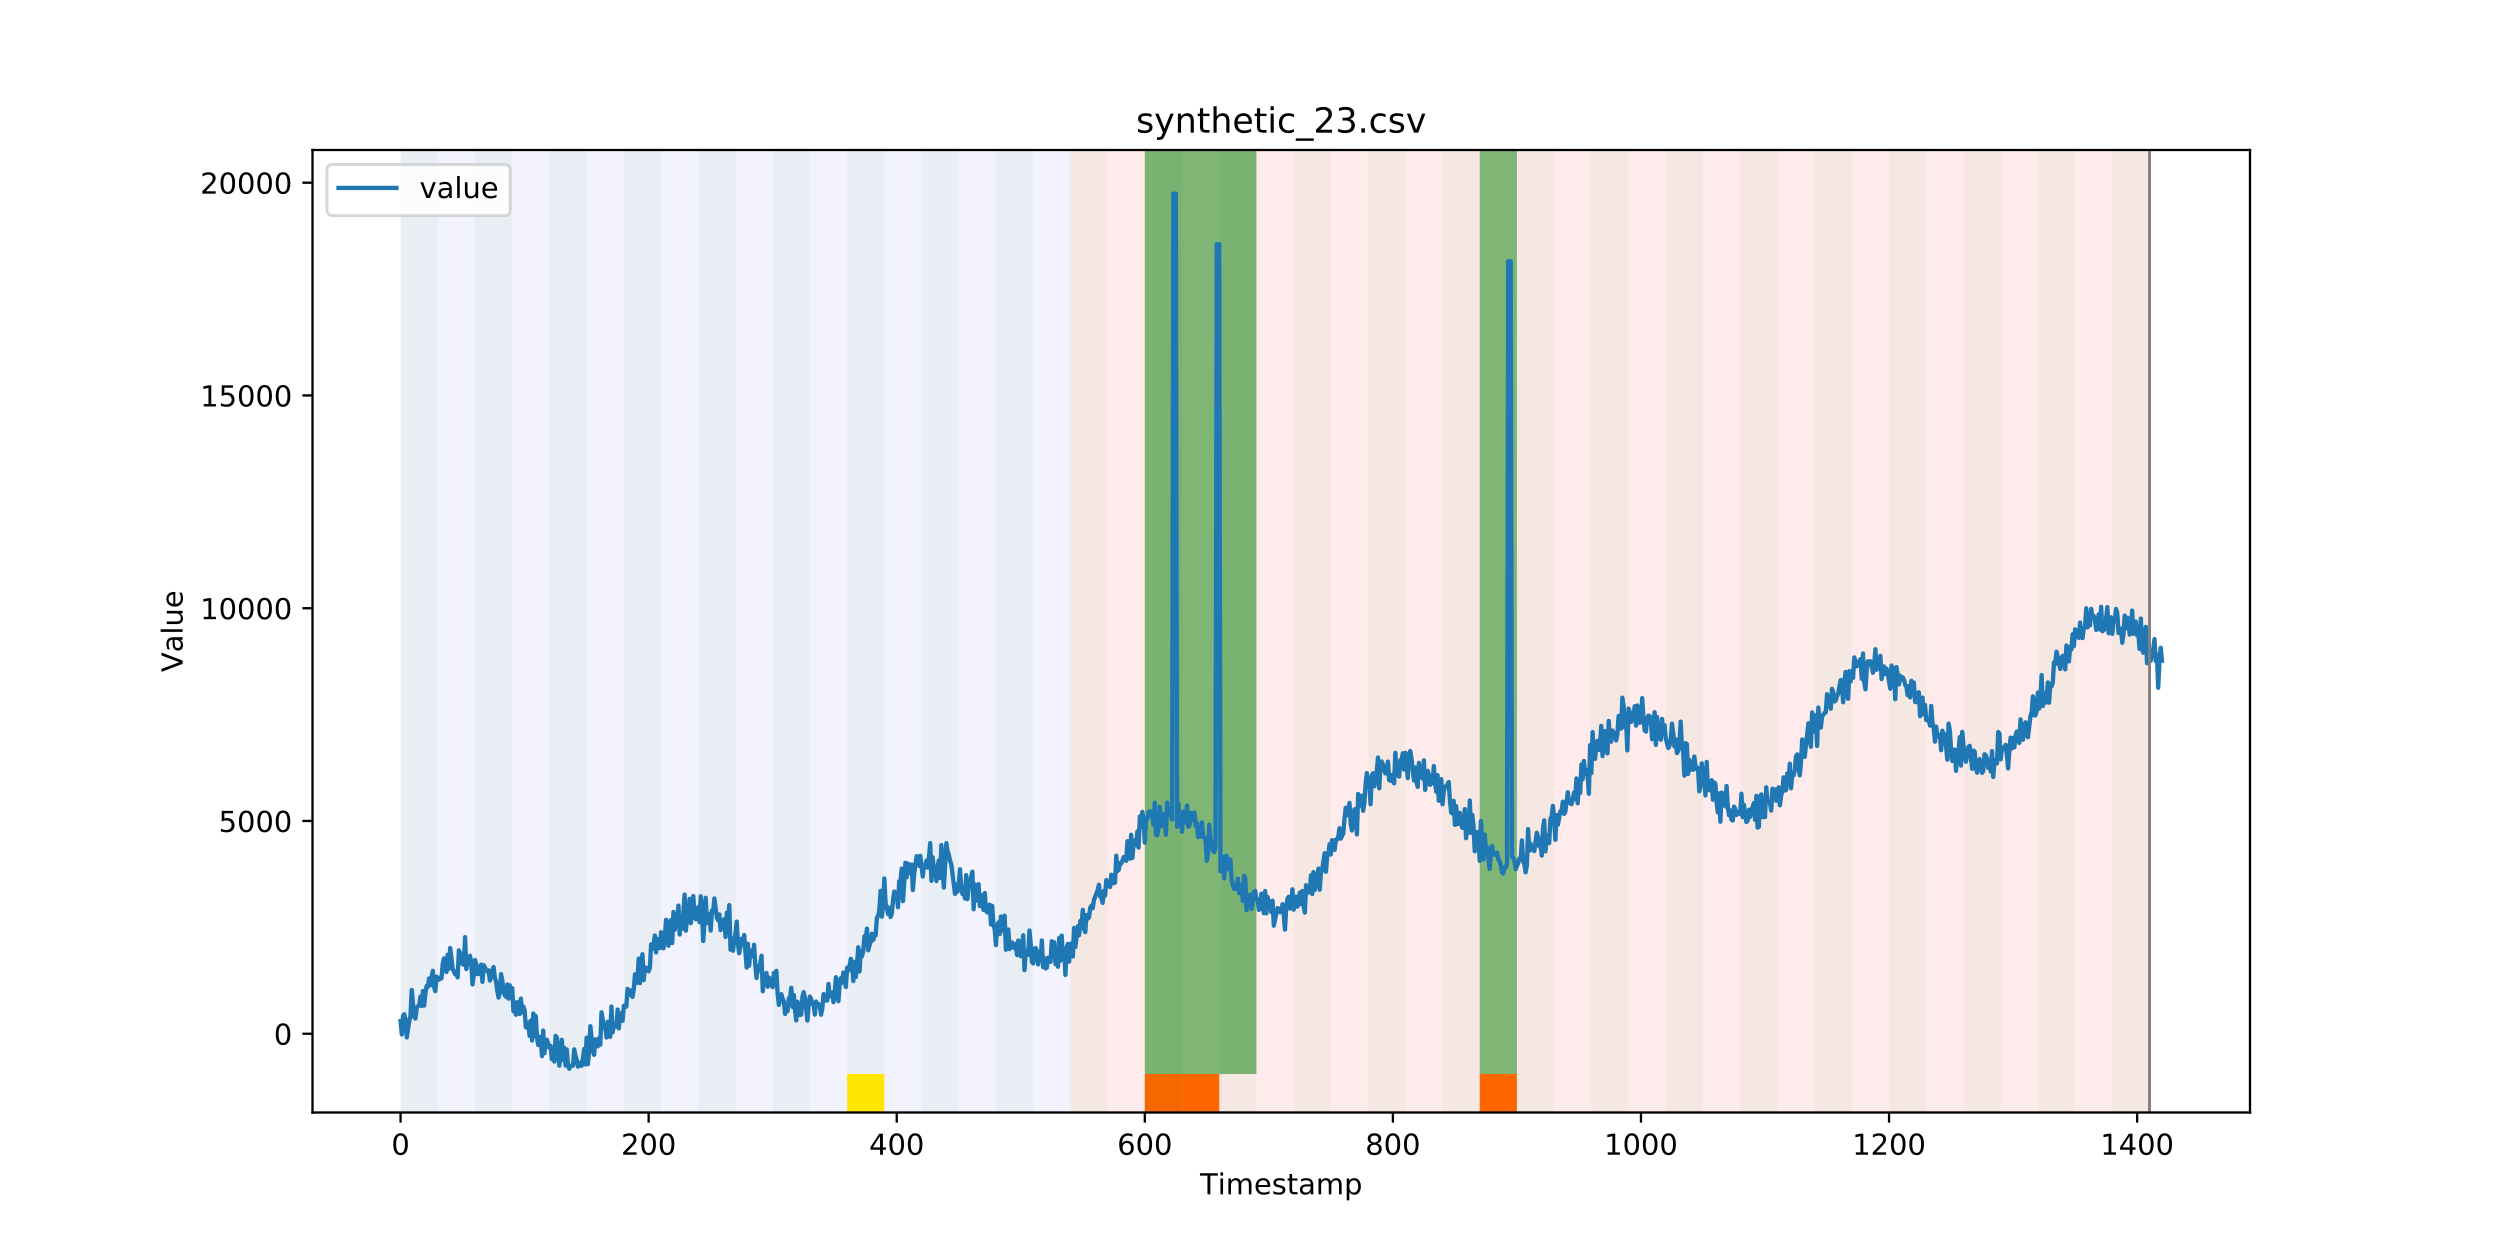 <?xml version="1.0" encoding="utf-8" standalone="no"?>
<!DOCTYPE svg PUBLIC "-//W3C//DTD SVG 1.1//EN"
  "http://www.w3.org/Graphics/SVG/1.1/DTD/svg11.dtd">
<!-- Created with matplotlib (https://matplotlib.org/) -->
<svg height="432pt" version="1.1" viewBox="0 0 864 432" width="864pt" xmlns="http://www.w3.org/2000/svg" xmlns:xlink="http://www.w3.org/1999/xlink">
 <defs>
  <style type="text/css">
*{stroke-linecap:butt;stroke-linejoin:round;}
  </style>
 </defs>
 <g id="figure_1">
  <g id="patch_1">
   <path d="M 0 432 
L 864 432 
L 864 0 
L 0 0 
z
" style="fill:#ffffff;"/>
  </g>
  <g id="axes_1">
   <g id="patch_2">
    <path d="M 108 384.48 
L 777.6 384.48 
L 777.6 51.84 
L 108 51.84 
z
" style="fill:#ffffff;"/>
   </g>
   <g id="patch_3">
    <path clip-path="url(#p9139ece219)" d="M 138.436 384.48 
L 138.436 51.84 
L 369.924 51.84 
L 369.924 384.48 
z
" style="fill:#0000ff;opacity:0.05;"/>
   </g>
   <g id="patch_4">
    <path clip-path="url(#p9139ece219)" d="M 369.924 384.48 
L 369.924 51.84 
L 742.877 51.84 
L 742.877 384.48 
z
" style="fill:#ff0000;opacity:0.08;"/>
   </g>
   <g id="patch_5">
    <path clip-path="url(#p9139ece219)" d="M 138.436 384.48 
L 138.436 51.84 
L 151.297 51.84 
L 151.297 384.48 
z
" style="fill:#008000;opacity:0.04;"/>
   </g>
   <g id="patch_6">
    <path clip-path="url(#p9139ece219)" d="M 164.157 384.48 
L 164.157 51.84 
L 177.018 51.84 
L 177.018 384.48 
z
" style="fill:#008000;opacity:0.04;"/>
   </g>
   <g id="patch_7">
    <path clip-path="url(#p9139ece219)" d="M 395.645 384.48 
L 395.645 371.174 
L 408.506 371.174 
L 408.506 384.48 
z
" style="fill:#ff6600;"/>
   </g>
   <g id="patch_8">
    <path clip-path="url(#p9139ece219)" d="M 408.506 384.48 
L 408.506 371.174 
L 421.366 371.174 
L 421.366 384.48 
z
" style="fill:#ff6600;"/>
   </g>
   <g id="patch_9">
    <path clip-path="url(#p9139ece219)" d="M 189.878 384.48 
L 189.878 51.84 
L 202.739 51.84 
L 202.739 384.48 
z
" style="fill:#008000;opacity:0.04;"/>
   </g>
   <g id="patch_10">
    <path clip-path="url(#p9139ece219)" d="M 215.599 384.48 
L 215.599 51.84 
L 228.459 51.84 
L 228.459 384.48 
z
" style="fill:#008000;opacity:0.04;"/>
   </g>
   <g id="patch_11">
    <path clip-path="url(#p9139ece219)" d="M 241.32 384.48 
L 241.32 51.84 
L 254.18 51.84 
L 254.18 384.48 
z
" style="fill:#008000;opacity:0.04;"/>
   </g>
   <g id="patch_12">
    <path clip-path="url(#p9139ece219)" d="M 267.041 384.48 
L 267.041 51.84 
L 279.901 51.84 
L 279.901 384.48 
z
" style="fill:#008000;opacity:0.04;"/>
   </g>
   <g id="patch_13">
    <path clip-path="url(#p9139ece219)" d="M 511.389 384.48 
L 511.389 371.174 
L 524.249 371.174 
L 524.249 384.48 
z
" style="fill:#ff6600;"/>
   </g>
   <g id="patch_14">
    <path clip-path="url(#p9139ece219)" d="M 292.762 384.48 
L 292.762 51.84 
L 305.622 51.84 
L 305.622 384.48 
z
" style="fill:#008000;opacity:0.04;"/>
   </g>
   <g id="patch_15">
    <path clip-path="url(#p9139ece219)" d="M 292.762 384.48 
L 292.762 371.174 
L 305.622 371.174 
L 305.622 384.48 
z
" style="fill:#ffe500;"/>
   </g>
   <g id="patch_16">
    <path clip-path="url(#p9139ece219)" d="M 318.482 384.48 
L 318.482 51.84 
L 331.343 51.84 
L 331.343 384.48 
z
" style="fill:#008000;opacity:0.04;"/>
   </g>
   <g id="patch_17">
    <path clip-path="url(#p9139ece219)" d="M 344.203 384.48 
L 344.203 51.84 
L 357.064 51.84 
L 357.064 384.48 
z
" style="fill:#008000;opacity:0.04;"/>
   </g>
   <g id="patch_18">
    <path clip-path="url(#p9139ece219)" d="M 369.924 384.48 
L 369.924 51.84 
L 382.785 51.84 
L 382.785 384.48 
z
" style="fill:#008000;opacity:0.04;"/>
   </g>
   <g id="patch_19">
    <path clip-path="url(#p9139ece219)" d="M 395.645 384.48 
L 395.645 51.84 
L 408.506 51.84 
L 408.506 384.48 
z
" style="fill:#008000;opacity:0.04;"/>
   </g>
   <g id="patch_20">
    <path clip-path="url(#p9139ece219)" d="M 395.645 371.174 
L 395.645 51.84 
L 408.506 51.84 
L 408.506 371.174 
z
" style="fill:#008000;opacity:0.5;"/>
   </g>
   <g id="patch_21">
    <path clip-path="url(#p9139ece219)" d="M 408.506 371.174 
L 408.506 51.84 
L 421.366 51.84 
L 421.366 371.174 
z
" style="fill:#008000;opacity:0.5;"/>
   </g>
   <g id="patch_22">
    <path clip-path="url(#p9139ece219)" d="M 421.366 384.48 
L 421.366 51.84 
L 434.226 51.84 
L 434.226 384.48 
z
" style="fill:#008000;opacity:0.04;"/>
   </g>
   <g id="patch_23">
    <path clip-path="url(#p9139ece219)" d="M 421.366 371.174 
L 421.366 51.84 
L 434.226 51.84 
L 434.226 371.174 
z
" style="fill:#008000;opacity:0.5;"/>
   </g>
   <g id="patch_24">
    <path clip-path="url(#p9139ece219)" d="M 447.087 384.48 
L 447.087 51.84 
L 459.947 51.84 
L 459.947 384.48 
z
" style="fill:#008000;opacity:0.04;"/>
   </g>
   <g id="patch_25">
    <path clip-path="url(#p9139ece219)" d="M 472.808 384.48 
L 472.808 51.84 
L 485.668 51.84 
L 485.668 384.48 
z
" style="fill:#008000;opacity:0.04;"/>
   </g>
   <g id="patch_26">
    <path clip-path="url(#p9139ece219)" d="M 498.529 384.48 
L 498.529 51.84 
L 511.389 51.84 
L 511.389 384.48 
z
" style="fill:#008000;opacity:0.04;"/>
   </g>
   <g id="patch_27">
    <path clip-path="url(#p9139ece219)" d="M 511.389 371.174 
L 511.389 51.84 
L 524.249 51.84 
L 524.249 371.174 
z
" style="fill:#008000;opacity:0.5;"/>
   </g>
   <g id="patch_28">
    <path clip-path="url(#p9139ece219)" d="M 524.249 384.48 
L 524.249 51.84 
L 537.11 51.84 
L 537.11 384.48 
z
" style="fill:#008000;opacity:0.04;"/>
   </g>
   <g id="patch_29">
    <path clip-path="url(#p9139ece219)" d="M 549.97 384.48 
L 549.97 51.84 
L 562.831 51.84 
L 562.831 384.48 
z
" style="fill:#008000;opacity:0.04;"/>
   </g>
   <g id="patch_30">
    <path clip-path="url(#p9139ece219)" d="M 575.691 384.48 
L 575.691 51.84 
L 588.552 51.84 
L 588.552 384.48 
z
" style="fill:#008000;opacity:0.04;"/>
   </g>
   <g id="patch_31">
    <path clip-path="url(#p9139ece219)" d="M 601.412 384.48 
L 601.412 51.84 
L 614.272 51.84 
L 614.272 384.48 
z
" style="fill:#008000;opacity:0.04;"/>
   </g>
   <g id="patch_32">
    <path clip-path="url(#p9139ece219)" d="M 627.133 384.48 
L 627.133 51.84 
L 639.993 51.84 
L 639.993 384.48 
z
" style="fill:#008000;opacity:0.04;"/>
   </g>
   <g id="patch_33">
    <path clip-path="url(#p9139ece219)" d="M 652.854 384.48 
L 652.854 51.84 
L 665.714 51.84 
L 665.714 384.48 
z
" style="fill:#008000;opacity:0.04;"/>
   </g>
   <g id="patch_34">
    <path clip-path="url(#p9139ece219)" d="M 678.575 384.48 
L 678.575 51.84 
L 691.435 51.84 
L 691.435 384.48 
z
" style="fill:#008000;opacity:0.04;"/>
   </g>
   <g id="patch_35">
    <path clip-path="url(#p9139ece219)" d="M 704.296 384.48 
L 704.296 51.84 
L 717.156 51.84 
L 717.156 384.48 
z
" style="fill:#008000;opacity:0.04;"/>
   </g>
   <g id="patch_36">
    <path clip-path="url(#p9139ece219)" d="M 730.016 384.48 
L 730.016 51.84 
L 742.877 51.84 
L 742.877 384.48 
z
" style="fill:#008000;opacity:0.04;"/>
   </g>
   <g id="matplotlib.axis_1">
    <g id="xtick_1">
     <g id="line2d_1">
      <defs>
       <path d="M 0 0 
L 0 3.5 
" id="mdf582026ad" style="stroke:#000000;stroke-width:0.8;"/>
      </defs>
      <g>
       <use style="stroke:#000000;stroke-width:0.8;" x="138.436" xlink:href="#mdf582026ad" y="384.48"/>
      </g>
     </g>
     <g id="text_1">
      <!-- 0 -->
      <defs>
       <path d="M 31.781 66.406 
Q 24.172 66.406 20.328 58.906 
Q 16.5 51.422 16.5 36.375 
Q 16.5 21.391 20.328 13.891 
Q 24.172 6.391 31.781 6.391 
Q 39.453 6.391 43.281 13.891 
Q 47.125 21.391 47.125 36.375 
Q 47.125 51.422 43.281 58.906 
Q 39.453 66.406 31.781 66.406 
z
M 31.781 74.219 
Q 44.047 74.219 50.516 64.516 
Q 56.984 54.828 56.984 36.375 
Q 56.984 17.969 50.516 8.266 
Q 44.047 -1.422 31.781 -1.422 
Q 19.531 -1.422 13.062 8.266 
Q 6.594 17.969 6.594 36.375 
Q 6.594 54.828 13.062 64.516 
Q 19.531 74.219 31.781 74.219 
z
" id="DejaVuSans-48"/>
      </defs>
      <g transform="translate(135.255 399.078)scale(0.1 -0.1)">
       <use xlink:href="#DejaVuSans-48"/>
      </g>
     </g>
    </g>
    <g id="xtick_2">
     <g id="line2d_2">
      <g>
       <use style="stroke:#000000;stroke-width:0.8;" x="224.173" xlink:href="#mdf582026ad" y="384.48"/>
      </g>
     </g>
     <g id="text_2">
      <!-- 200 -->
      <defs>
       <path d="M 19.188 8.297 
L 53.609 8.297 
L 53.609 0 
L 7.328 0 
L 7.328 8.297 
Q 12.938 14.109 22.625 23.891 
Q 32.328 33.688 34.812 36.531 
Q 39.547 41.844 41.422 45.531 
Q 43.312 49.219 43.312 52.781 
Q 43.312 58.594 39.234 62.25 
Q 35.156 65.922 28.609 65.922 
Q 23.969 65.922 18.812 64.312 
Q 13.672 62.703 7.812 59.422 
L 7.812 69.391 
Q 13.766 71.781 18.938 73 
Q 24.125 74.219 28.422 74.219 
Q 39.75 74.219 46.484 68.547 
Q 53.219 62.891 53.219 53.422 
Q 53.219 48.922 51.531 44.891 
Q 49.859 40.875 45.406 35.406 
Q 44.188 33.984 37.641 27.219 
Q 31.109 20.453 19.188 8.297 
z
" id="DejaVuSans-50"/>
      </defs>
      <g transform="translate(214.629 399.078)scale(0.1 -0.1)">
       <use xlink:href="#DejaVuSans-50"/>
       <use x="63.623" xlink:href="#DejaVuSans-48"/>
       <use x="127.246" xlink:href="#DejaVuSans-48"/>
      </g>
     </g>
    </g>
    <g id="xtick_3">
     <g id="line2d_3">
      <g>
       <use style="stroke:#000000;stroke-width:0.8;" x="309.909" xlink:href="#mdf582026ad" y="384.48"/>
      </g>
     </g>
     <g id="text_3">
      <!-- 400 -->
      <defs>
       <path d="M 37.797 64.312 
L 12.891 25.391 
L 37.797 25.391 
z
M 35.203 72.906 
L 47.609 72.906 
L 47.609 25.391 
L 58.016 25.391 
L 58.016 17.188 
L 47.609 17.188 
L 47.609 0 
L 37.797 0 
L 37.797 17.188 
L 4.891 17.188 
L 4.891 26.703 
z
" id="DejaVuSans-52"/>
      </defs>
      <g transform="translate(300.365 399.078)scale(0.1 -0.1)">
       <use xlink:href="#DejaVuSans-52"/>
       <use x="63.623" xlink:href="#DejaVuSans-48"/>
       <use x="127.246" xlink:href="#DejaVuSans-48"/>
      </g>
     </g>
    </g>
    <g id="xtick_4">
     <g id="line2d_4">
      <g>
       <use style="stroke:#000000;stroke-width:0.8;" x="395.645" xlink:href="#mdf582026ad" y="384.48"/>
      </g>
     </g>
     <g id="text_4">
      <!-- 600 -->
      <defs>
       <path d="M 33.016 40.375 
Q 26.375 40.375 22.484 35.828 
Q 18.609 31.297 18.609 23.391 
Q 18.609 15.531 22.484 10.953 
Q 26.375 6.391 33.016 6.391 
Q 39.656 6.391 43.531 10.953 
Q 47.406 15.531 47.406 23.391 
Q 47.406 31.297 43.531 35.828 
Q 39.656 40.375 33.016 40.375 
z
M 52.594 71.297 
L 52.594 62.312 
Q 48.875 64.062 45.094 64.984 
Q 41.312 65.922 37.594 65.922 
Q 27.828 65.922 22.672 59.328 
Q 17.531 52.734 16.797 39.406 
Q 19.672 43.656 24.016 45.922 
Q 28.375 48.188 33.594 48.188 
Q 44.578 48.188 50.953 41.516 
Q 57.328 34.859 57.328 23.391 
Q 57.328 12.156 50.688 5.359 
Q 44.047 -1.422 33.016 -1.422 
Q 20.359 -1.422 13.672 8.266 
Q 6.984 17.969 6.984 36.375 
Q 6.984 53.656 15.188 63.938 
Q 23.391 74.219 37.203 74.219 
Q 40.922 74.219 44.703 73.484 
Q 48.484 72.75 52.594 71.297 
z
" id="DejaVuSans-54"/>
      </defs>
      <g transform="translate(386.101 399.078)scale(0.1 -0.1)">
       <use xlink:href="#DejaVuSans-54"/>
       <use x="63.623" xlink:href="#DejaVuSans-48"/>
       <use x="127.246" xlink:href="#DejaVuSans-48"/>
      </g>
     </g>
    </g>
    <g id="xtick_5">
     <g id="line2d_5">
      <g>
       <use style="stroke:#000000;stroke-width:0.8;" x="481.381" xlink:href="#mdf582026ad" y="384.48"/>
      </g>
     </g>
     <g id="text_5">
      <!-- 800 -->
      <defs>
       <path d="M 31.781 34.625 
Q 24.75 34.625 20.719 30.859 
Q 16.703 27.094 16.703 20.516 
Q 16.703 13.922 20.719 10.156 
Q 24.75 6.391 31.781 6.391 
Q 38.812 6.391 42.859 10.172 
Q 46.922 13.969 46.922 20.516 
Q 46.922 27.094 42.891 30.859 
Q 38.875 34.625 31.781 34.625 
z
M 21.922 38.812 
Q 15.578 40.375 12.031 44.719 
Q 8.5 49.078 8.5 55.328 
Q 8.5 64.062 14.719 69.141 
Q 20.953 74.219 31.781 74.219 
Q 42.672 74.219 48.875 69.141 
Q 55.078 64.062 55.078 55.328 
Q 55.078 49.078 51.531 44.719 
Q 48 40.375 41.703 38.812 
Q 48.828 37.156 52.797 32.312 
Q 56.781 27.484 56.781 20.516 
Q 56.781 9.906 50.312 4.234 
Q 43.844 -1.422 31.781 -1.422 
Q 19.734 -1.422 13.25 4.234 
Q 6.781 9.906 6.781 20.516 
Q 6.781 27.484 10.781 32.312 
Q 14.797 37.156 21.922 38.812 
z
M 18.312 54.391 
Q 18.312 48.734 21.844 45.562 
Q 25.391 42.391 31.781 42.391 
Q 38.141 42.391 41.719 45.562 
Q 45.312 48.734 45.312 54.391 
Q 45.312 60.062 41.719 63.234 
Q 38.141 66.406 31.781 66.406 
Q 25.391 66.406 21.844 63.234 
Q 18.312 60.062 18.312 54.391 
z
" id="DejaVuSans-56"/>
      </defs>
      <g transform="translate(471.838 399.078)scale(0.1 -0.1)">
       <use xlink:href="#DejaVuSans-56"/>
       <use x="63.623" xlink:href="#DejaVuSans-48"/>
       <use x="127.246" xlink:href="#DejaVuSans-48"/>
      </g>
     </g>
    </g>
    <g id="xtick_6">
     <g id="line2d_6">
      <g>
       <use style="stroke:#000000;stroke-width:0.8;" x="567.118" xlink:href="#mdf582026ad" y="384.48"/>
      </g>
     </g>
     <g id="text_6">
      <!-- 1000 -->
      <defs>
       <path d="M 12.406 8.297 
L 28.516 8.297 
L 28.516 63.922 
L 10.984 60.406 
L 10.984 69.391 
L 28.422 72.906 
L 38.281 72.906 
L 38.281 8.297 
L 54.391 8.297 
L 54.391 0 
L 12.406 0 
z
" id="DejaVuSans-49"/>
      </defs>
      <g transform="translate(554.393 399.078)scale(0.1 -0.1)">
       <use xlink:href="#DejaVuSans-49"/>
       <use x="63.623" xlink:href="#DejaVuSans-48"/>
       <use x="127.246" xlink:href="#DejaVuSans-48"/>
       <use x="190.869" xlink:href="#DejaVuSans-48"/>
      </g>
     </g>
    </g>
    <g id="xtick_7">
     <g id="line2d_7">
      <g>
       <use style="stroke:#000000;stroke-width:0.8;" x="652.854" xlink:href="#mdf582026ad" y="384.48"/>
      </g>
     </g>
     <g id="text_7">
      <!-- 1200 -->
      <g transform="translate(640.129 399.078)scale(0.1 -0.1)">
       <use xlink:href="#DejaVuSans-49"/>
       <use x="63.623" xlink:href="#DejaVuSans-50"/>
       <use x="127.246" xlink:href="#DejaVuSans-48"/>
       <use x="190.869" xlink:href="#DejaVuSans-48"/>
      </g>
     </g>
    </g>
    <g id="xtick_8">
     <g id="line2d_8">
      <g>
       <use style="stroke:#000000;stroke-width:0.8;" x="738.59" xlink:href="#mdf582026ad" y="384.48"/>
      </g>
     </g>
     <g id="text_8">
      <!-- 1400 -->
      <g transform="translate(725.865 399.078)scale(0.1 -0.1)">
       <use xlink:href="#DejaVuSans-49"/>
       <use x="63.623" xlink:href="#DejaVuSans-52"/>
       <use x="127.246" xlink:href="#DejaVuSans-48"/>
       <use x="190.869" xlink:href="#DejaVuSans-48"/>
      </g>
     </g>
    </g>
    <g id="text_9">
     <!-- Timestamp -->
     <defs>
      <path d="M -0.297 72.906 
L 61.375 72.906 
L 61.375 64.594 
L 35.5 64.594 
L 35.5 0 
L 25.594 0 
L 25.594 64.594 
L -0.297 64.594 
z
" id="DejaVuSans-84"/>
      <path d="M 9.422 54.688 
L 18.406 54.688 
L 18.406 0 
L 9.422 0 
z
M 9.422 75.984 
L 18.406 75.984 
L 18.406 64.594 
L 9.422 64.594 
z
" id="DejaVuSans-105"/>
      <path d="M 52 44.188 
Q 55.375 50.25 60.062 53.125 
Q 64.75 56 71.094 56 
Q 79.641 56 84.281 50.016 
Q 88.922 44.047 88.922 33.016 
L 88.922 0 
L 79.891 0 
L 79.891 32.719 
Q 79.891 40.578 77.094 44.375 
Q 74.312 48.188 68.609 48.188 
Q 61.625 48.188 57.562 43.547 
Q 53.516 38.922 53.516 30.906 
L 53.516 0 
L 44.484 0 
L 44.484 32.719 
Q 44.484 40.625 41.703 44.406 
Q 38.922 48.188 33.109 48.188 
Q 26.219 48.188 22.156 43.531 
Q 18.109 38.875 18.109 30.906 
L 18.109 0 
L 9.078 0 
L 9.078 54.688 
L 18.109 54.688 
L 18.109 46.188 
Q 21.188 51.219 25.484 53.609 
Q 29.781 56 35.688 56 
Q 41.656 56 45.828 52.969 
Q 50 49.953 52 44.188 
z
" id="DejaVuSans-109"/>
      <path d="M 56.203 29.594 
L 56.203 25.203 
L 14.891 25.203 
Q 15.484 15.922 20.484 11.062 
Q 25.484 6.203 34.422 6.203 
Q 39.594 6.203 44.453 7.469 
Q 49.312 8.734 54.109 11.281 
L 54.109 2.781 
Q 49.266 0.734 44.188 -0.344 
Q 39.109 -1.422 33.891 -1.422 
Q 20.797 -1.422 13.156 6.188 
Q 5.516 13.812 5.516 26.812 
Q 5.516 40.234 12.766 48.109 
Q 20.016 56 32.328 56 
Q 43.359 56 49.781 48.891 
Q 56.203 41.797 56.203 29.594 
z
M 47.219 32.234 
Q 47.125 39.594 43.094 43.984 
Q 39.062 48.391 32.422 48.391 
Q 24.906 48.391 20.391 44.141 
Q 15.875 39.891 15.188 32.172 
z
" id="DejaVuSans-101"/>
      <path d="M 44.281 53.078 
L 44.281 44.578 
Q 40.484 46.531 36.375 47.5 
Q 32.281 48.484 27.875 48.484 
Q 21.188 48.484 17.844 46.438 
Q 14.5 44.391 14.5 40.281 
Q 14.5 37.156 16.891 35.375 
Q 19.281 33.594 26.516 31.984 
L 29.594 31.297 
Q 39.156 29.25 43.188 25.516 
Q 47.219 21.781 47.219 15.094 
Q 47.219 7.469 41.188 3.016 
Q 35.156 -1.422 24.609 -1.422 
Q 20.219 -1.422 15.453 -0.562 
Q 10.688 0.297 5.422 2 
L 5.422 11.281 
Q 10.406 8.688 15.234 7.391 
Q 20.062 6.109 24.812 6.109 
Q 31.156 6.109 34.562 8.281 
Q 37.984 10.453 37.984 14.406 
Q 37.984 18.062 35.516 20.016 
Q 33.062 21.969 24.703 23.781 
L 21.578 24.516 
Q 13.234 26.266 9.516 29.906 
Q 5.812 33.547 5.812 39.891 
Q 5.812 47.609 11.281 51.797 
Q 16.75 56 26.812 56 
Q 31.781 56 36.172 55.266 
Q 40.578 54.547 44.281 53.078 
z
" id="DejaVuSans-115"/>
      <path d="M 18.312 70.219 
L 18.312 54.688 
L 36.812 54.688 
L 36.812 47.703 
L 18.312 47.703 
L 18.312 18.016 
Q 18.312 11.328 20.141 9.422 
Q 21.969 7.516 27.594 7.516 
L 36.812 7.516 
L 36.812 0 
L 27.594 0 
Q 17.188 0 13.234 3.875 
Q 9.281 7.766 9.281 18.016 
L 9.281 47.703 
L 2.688 47.703 
L 2.688 54.688 
L 9.281 54.688 
L 9.281 70.219 
z
" id="DejaVuSans-116"/>
      <path d="M 34.281 27.484 
Q 23.391 27.484 19.188 25 
Q 14.984 22.516 14.984 16.5 
Q 14.984 11.719 18.141 8.906 
Q 21.297 6.109 26.703 6.109 
Q 34.188 6.109 38.703 11.406 
Q 43.219 16.703 43.219 25.484 
L 43.219 27.484 
z
M 52.203 31.203 
L 52.203 0 
L 43.219 0 
L 43.219 8.297 
Q 40.141 3.328 35.547 0.953 
Q 30.953 -1.422 24.312 -1.422 
Q 15.922 -1.422 10.953 3.297 
Q 6 8.016 6 15.922 
Q 6 25.141 12.172 29.828 
Q 18.359 34.516 30.609 34.516 
L 43.219 34.516 
L 43.219 35.406 
Q 43.219 41.609 39.141 45 
Q 35.062 48.391 27.688 48.391 
Q 23 48.391 18.547 47.266 
Q 14.109 46.141 10.016 43.891 
L 10.016 52.203 
Q 14.938 54.109 19.578 55.047 
Q 24.219 56 28.609 56 
Q 40.484 56 46.344 49.844 
Q 52.203 43.703 52.203 31.203 
z
" id="DejaVuSans-97"/>
      <path d="M 18.109 8.203 
L 18.109 -20.797 
L 9.078 -20.797 
L 9.078 54.688 
L 18.109 54.688 
L 18.109 46.391 
Q 20.953 51.266 25.266 53.625 
Q 29.594 56 35.594 56 
Q 45.562 56 51.781 48.094 
Q 58.016 40.188 58.016 27.297 
Q 58.016 14.406 51.781 6.484 
Q 45.562 -1.422 35.594 -1.422 
Q 29.594 -1.422 25.266 0.953 
Q 20.953 3.328 18.109 8.203 
z
M 48.688 27.297 
Q 48.688 37.203 44.609 42.844 
Q 40.531 48.484 33.406 48.484 
Q 26.266 48.484 22.188 42.844 
Q 18.109 37.203 18.109 27.297 
Q 18.109 17.391 22.188 11.75 
Q 26.266 6.109 33.406 6.109 
Q 40.531 6.109 44.609 11.75 
Q 48.688 17.391 48.688 27.297 
z
" id="DejaVuSans-112"/>
     </defs>
     <g transform="translate(414.739 412.757)scale(0.1 -0.1)">
      <use xlink:href="#DejaVuSans-84"/>
      <use x="61.037" xlink:href="#DejaVuSans-105"/>
      <use x="88.82" xlink:href="#DejaVuSans-109"/>
      <use x="186.232" xlink:href="#DejaVuSans-101"/>
      <use x="247.756" xlink:href="#DejaVuSans-115"/>
      <use x="299.855" xlink:href="#DejaVuSans-116"/>
      <use x="339.064" xlink:href="#DejaVuSans-97"/>
      <use x="400.344" xlink:href="#DejaVuSans-109"/>
      <use x="497.756" xlink:href="#DejaVuSans-112"/>
     </g>
    </g>
   </g>
   <g id="matplotlib.axis_2">
    <g id="ytick_1">
     <g id="line2d_9">
      <defs>
       <path d="M 0 0 
L -3.5 0 
" id="maa9426e36a" style="stroke:#000000;stroke-width:0.8;"/>
      </defs>
      <g>
       <use style="stroke:#000000;stroke-width:0.8;" x="108" xlink:href="#maa9426e36a" y="357.257"/>
      </g>
     </g>
     <g id="text_10">
      <!-- 0 -->
      <g transform="translate(94.638 361.056)scale(0.1 -0.1)">
       <use xlink:href="#DejaVuSans-48"/>
      </g>
     </g>
    </g>
    <g id="ytick_2">
     <g id="line2d_10">
      <g>
       <use style="stroke:#000000;stroke-width:0.8;" x="108" xlink:href="#maa9426e36a" y="283.728"/>
      </g>
     </g>
     <g id="text_11">
      <!-- 5000 -->
      <defs>
       <path d="M 10.797 72.906 
L 49.516 72.906 
L 49.516 64.594 
L 19.828 64.594 
L 19.828 46.734 
Q 21.969 47.469 24.109 47.828 
Q 26.266 48.188 28.422 48.188 
Q 40.625 48.188 47.75 41.5 
Q 54.891 34.812 54.891 23.391 
Q 54.891 11.625 47.562 5.094 
Q 40.234 -1.422 26.906 -1.422 
Q 22.312 -1.422 17.547 -0.641 
Q 12.797 0.141 7.719 1.703 
L 7.719 11.625 
Q 12.109 9.234 16.797 8.062 
Q 21.484 6.891 26.703 6.891 
Q 35.156 6.891 40.078 11.328 
Q 45.016 15.766 45.016 23.391 
Q 45.016 31 40.078 35.438 
Q 35.156 39.891 26.703 39.891 
Q 22.75 39.891 18.812 39.016 
Q 14.891 38.141 10.797 36.281 
z
" id="DejaVuSans-53"/>
      </defs>
      <g transform="translate(75.55 287.527)scale(0.1 -0.1)">
       <use xlink:href="#DejaVuSans-53"/>
       <use x="63.623" xlink:href="#DejaVuSans-48"/>
       <use x="127.246" xlink:href="#DejaVuSans-48"/>
       <use x="190.869" xlink:href="#DejaVuSans-48"/>
      </g>
     </g>
    </g>
    <g id="ytick_3">
     <g id="line2d_11">
      <g>
       <use style="stroke:#000000;stroke-width:0.8;" x="108" xlink:href="#maa9426e36a" y="210.198"/>
      </g>
     </g>
     <g id="text_12">
      <!-- 10000 -->
      <g transform="translate(69.188 213.997)scale(0.1 -0.1)">
       <use xlink:href="#DejaVuSans-49"/>
       <use x="63.623" xlink:href="#DejaVuSans-48"/>
       <use x="127.246" xlink:href="#DejaVuSans-48"/>
       <use x="190.869" xlink:href="#DejaVuSans-48"/>
       <use x="254.492" xlink:href="#DejaVuSans-48"/>
      </g>
     </g>
    </g>
    <g id="ytick_4">
     <g id="line2d_12">
      <g>
       <use style="stroke:#000000;stroke-width:0.8;" x="108" xlink:href="#maa9426e36a" y="136.669"/>
      </g>
     </g>
     <g id="text_13">
      <!-- 15000 -->
      <g transform="translate(69.188 140.468)scale(0.1 -0.1)">
       <use xlink:href="#DejaVuSans-49"/>
       <use x="63.623" xlink:href="#DejaVuSans-53"/>
       <use x="127.246" xlink:href="#DejaVuSans-48"/>
       <use x="190.869" xlink:href="#DejaVuSans-48"/>
       <use x="254.492" xlink:href="#DejaVuSans-48"/>
      </g>
     </g>
    </g>
    <g id="ytick_5">
     <g id="line2d_13">
      <g>
       <use style="stroke:#000000;stroke-width:0.8;" x="108" xlink:href="#maa9426e36a" y="63.139"/>
      </g>
     </g>
     <g id="text_14">
      <!-- 20000 -->
      <g transform="translate(69.188 66.938)scale(0.1 -0.1)">
       <use xlink:href="#DejaVuSans-50"/>
       <use x="63.623" xlink:href="#DejaVuSans-48"/>
       <use x="127.246" xlink:href="#DejaVuSans-48"/>
       <use x="190.869" xlink:href="#DejaVuSans-48"/>
       <use x="254.492" xlink:href="#DejaVuSans-48"/>
      </g>
     </g>
    </g>
    <g id="text_15">
     <!-- Value -->
     <defs>
      <path d="M 28.609 0 
L 0.781 72.906 
L 11.078 72.906 
L 34.188 11.531 
L 57.328 72.906 
L 67.578 72.906 
L 39.797 0 
z
" id="DejaVuSans-86"/>
      <path d="M 9.422 75.984 
L 18.406 75.984 
L 18.406 0 
L 9.422 0 
z
" id="DejaVuSans-108"/>
      <path d="M 8.5 21.578 
L 8.5 54.688 
L 17.484 54.688 
L 17.484 21.922 
Q 17.484 14.156 20.5 10.266 
Q 23.531 6.391 29.594 6.391 
Q 36.859 6.391 41.078 11.031 
Q 45.312 15.672 45.312 23.688 
L 45.312 54.688 
L 54.297 54.688 
L 54.297 0 
L 45.312 0 
L 45.312 8.406 
Q 42.047 3.422 37.719 1 
Q 33.406 -1.422 27.688 -1.422 
Q 18.266 -1.422 13.375 4.438 
Q 8.5 10.297 8.5 21.578 
z
M 31.109 56 
z
" id="DejaVuSans-117"/>
     </defs>
     <g transform="translate(63.108 232.273)rotate(-90)scale(0.1 -0.1)">
      <use xlink:href="#DejaVuSans-86"/>
      <use x="68.299" xlink:href="#DejaVuSans-97"/>
      <use x="129.578" xlink:href="#DejaVuSans-108"/>
      <use x="157.361" xlink:href="#DejaVuSans-117"/>
      <use x="220.74" xlink:href="#DejaVuSans-101"/>
     </g>
    </g>
   </g>
   <g id="line2d_14">
    <path clip-path="url(#p9139ece219)" d="M 138.436 352.877 
L 138.865 357.503 
L 139.294 351.106 
L 139.722 350.53 
L 140.151 352.676 
L 140.58 358.551 
L 141.437 352.803 
L 141.866 351.069 
L 142.294 342.135 
L 143.152 351.548 
L 143.581 352.008 
L 144.009 348.378 
L 144.438 347.706 
L 144.867 347.392 
L 145.295 344.453 
L 145.724 347.667 
L 146.153 342.497 
L 146.581 347.533 
L 147.01 343.456 
L 147.439 340.791 
L 147.867 341.014 
L 148.296 338.145 
L 148.725 340.495 
L 149.582 335.511 
L 150.011 341.022 
L 150.439 342.531 
L 150.868 337.519 
L 151.725 338.6 
L 152.154 337.796 
L 152.583 338.117 
L 153.012 333.05 
L 153.44 331.234 
L 153.869 331.426 
L 154.298 335.925 
L 154.726 329.951 
L 155.155 334.82 
L 155.584 327.634 
L 156.441 334.68 
L 157.298 336.73 
L 157.727 336.233 
L 158.156 337.794 
L 158.584 328.445 
L 159.013 329.461 
L 159.442 332.997 
L 159.87 331.28 
L 160.299 333.446 
L 160.728 323.878 
L 161.156 334.9 
L 161.585 332.434 
L 162.443 330.312 
L 162.871 333.114 
L 163.3 340.219 
L 163.729 337.115 
L 164.157 331.783 
L 164.586 333.238 
L 165.015 336.616 
L 165.443 334.054 
L 165.872 336.689 
L 166.301 333.376 
L 166.729 339.338 
L 167.158 333.571 
L 167.587 334.304 
L 168.015 335.278 
L 168.444 335.804 
L 168.873 335.38 
L 169.301 338.861 
L 169.73 337.478 
L 170.159 335.249 
L 170.587 334.211 
L 171.016 337.923 
L 171.445 339.285 
L 171.873 342.469 
L 172.302 344.752 
L 172.731 343.085 
L 173.16 336.636 
L 173.588 338.803 
L 174.017 342.711 
L 174.446 343.955 
L 174.874 344.491 
L 175.303 340.243 
L 175.732 345.135 
L 176.16 340.506 
L 176.589 343.156 
L 177.018 341.522 
L 177.446 349.49 
L 177.875 347.085 
L 178.304 350.697 
L 178.732 346.273 
L 179.59 350.444 
L 180.018 345.132 
L 180.447 349.891 
L 180.876 347.871 
L 181.304 349.186 
L 181.733 355.061 
L 182.162 355.091 
L 182.591 353.411 
L 183.019 357.974 
L 183.448 352.733 
L 183.877 359.593 
L 184.305 350.262 
L 184.734 358.017 
L 185.163 351.138 
L 185.591 358.753 
L 186.02 361.156 
L 186.449 358.257 
L 186.877 358.727 
L 187.306 364.993 
L 187.735 356.156 
L 188.163 363.976 
L 188.592 359.455 
L 189.021 359.321 
L 189.878 362.171 
L 190.307 361.453 
L 190.735 366.095 
L 191.164 365.516 
L 191.593 366.875 
L 192.022 358.009 
L 192.45 358.555 
L 193.308 368.305 
L 194.165 359.373 
L 194.594 366.29 
L 195.022 362.107 
L 195.451 368.248 
L 195.88 362.698 
L 196.308 368.366 
L 196.737 369.36 
L 197.166 368.461 
L 197.594 368.177 
L 198.023 368.306 
L 198.452 362.661 
L 198.88 364.891 
L 199.309 366.145 
L 199.738 368.636 
L 200.166 368.272 
L 200.595 367.283 
L 201.024 368.31 
L 201.452 365.838 
L 201.881 362.499 
L 202.31 367.876 
L 202.739 358.614 
L 203.167 367.783 
L 203.596 363.355 
L 204.025 354.654 
L 204.882 362.852 
L 205.311 364.551 
L 205.739 359.225 
L 206.168 360.821 
L 206.597 361.607 
L 207.025 358.789 
L 207.454 361.047 
L 207.883 349.853 
L 208.74 355.18 
L 209.169 354.852 
L 209.597 358.549 
L 210.026 353.11 
L 210.455 356.703 
L 210.883 358.327 
L 211.312 347.875 
L 211.741 356.785 
L 212.17 353.972 
L 213.027 354.84 
L 213.456 348.897 
L 213.884 355.405 
L 214.313 350.218 
L 214.742 350.748 
L 215.17 352.79 
L 215.599 347.571 
L 216.028 348.051 
L 216.456 347.85 
L 216.885 341.75 
L 217.314 342.514 
L 217.742 343.866 
L 218.171 342.26 
L 218.6 344.527 
L 219.028 341.934 
L 219.457 336.734 
L 219.886 339.762 
L 220.314 338.384 
L 220.743 331.284 
L 221.172 339.784 
L 221.601 333.363 
L 222.029 329.782 
L 222.458 338.721 
L 222.887 334.292 
L 223.315 334.929 
L 223.744 334.531 
L 224.173 335.681 
L 224.601 334.447 
L 225.03 326.373 
L 225.459 327.959 
L 225.887 326.643 
L 226.316 323.299 
L 226.745 329.154 
L 227.173 324.474 
L 227.602 326.802 
L 228.031 327.66 
L 228.459 322.186 
L 228.888 324.595 
L 229.317 327.746 
L 229.745 324.354 
L 230.174 317.9 
L 230.603 318.45 
L 231.031 326.852 
L 231.46 321.064 
L 231.889 318.012 
L 232.318 325.933 
L 232.746 315.172 
L 233.175 321.359 
L 233.604 318.153 
L 234.032 319.359 
L 234.461 312.967 
L 234.89 322.976 
L 235.318 318.118 
L 235.747 320.963 
L 236.604 309.171 
L 237.033 321.639 
L 237.462 316.475 
L 237.89 316.56 
L 238.319 310.639 
L 238.748 319.05 
L 239.605 309.696 
L 240.034 316.253 
L 240.462 317.694 
L 241.32 313.52 
L 241.749 318.663 
L 242.177 309.754 
L 242.606 315.262 
L 243.035 325.214 
L 243.463 319.193 
L 243.892 310.283 
L 244.321 318.988 
L 244.749 316.165 
L 245.178 315.847 
L 245.607 321.609 
L 246.035 314.73 
L 246.464 315.199 
L 246.893 310.519 
L 247.75 317.171 
L 248.179 318.039 
L 248.607 316.029 
L 249.036 321.448 
L 249.465 318.439 
L 249.893 317.978 
L 250.322 317.703 
L 250.751 323.838 
L 251.18 315.444 
L 251.608 318.469 
L 252.037 312.792 
L 252.466 328.199 
L 252.894 324.264 
L 253.323 328.578 
L 253.752 324.689 
L 254.18 322.722 
L 254.609 318.518 
L 255.038 326.343 
L 255.466 329.453 
L 256.324 324.385 
L 256.752 326.443 
L 257.181 323.155 
L 258.038 334.393 
L 258.467 326.148 
L 258.896 333.75 
L 259.324 328.465 
L 260.182 330.492 
L 260.61 326.484 
L 261.039 333.634 
L 261.468 337.989 
L 261.897 333.898 
L 262.325 335.488 
L 263.183 330.307 
L 263.611 342.576 
L 264.04 337.726 
L 264.469 337.32 
L 264.897 336.245 
L 265.326 341.024 
L 265.755 337.866 
L 266.183 338.423 
L 266.612 340.277 
L 267.041 341.163 
L 267.469 336.251 
L 267.898 339.426 
L 268.327 335.538 
L 268.755 343.554 
L 269.184 347.309 
L 269.613 344.853 
L 270.041 343.59 
L 270.47 345.127 
L 270.899 346.096 
L 271.328 350.418 
L 271.756 348.115 
L 272.185 349.459 
L 272.614 344.998 
L 273.042 345.165 
L 273.471 341.379 
L 273.9 347.982 
L 274.328 343.874 
L 274.757 348.937 
L 275.186 352.648 
L 275.614 346.198 
L 276.043 349.589 
L 276.472 350.789 
L 276.9 350.632 
L 277.329 344.447 
L 277.758 342.871 
L 278.186 344.832 
L 279.044 352.72 
L 279.472 347.489 
L 279.901 344.415 
L 280.33 345.282 
L 280.759 346.965 
L 281.187 347.163 
L 281.616 350.645 
L 282.045 346.11 
L 282.473 347.245 
L 282.902 346.997 
L 283.331 347.686 
L 283.759 350.683 
L 284.188 348.491 
L 284.617 343.58 
L 285.045 345.735 
L 285.474 345.48 
L 285.903 345.805 
L 286.331 340.036 
L 286.76 344.332 
L 287.189 343.129 
L 287.617 343.03 
L 288.046 346.351 
L 288.475 342.828 
L 288.903 337.735 
L 289.332 340.037 
L 289.761 345.995 
L 290.19 340.252 
L 290.618 338.048 
L 291.047 339.624 
L 291.476 336.114 
L 292.333 341.108 
L 292.762 334.42 
L 293.19 335.353 
L 293.619 333.734 
L 294.048 331.367 
L 294.476 333.545 
L 294.905 339.053 
L 295.334 332.398 
L 295.762 337.653 
L 296.191 333.169 
L 296.62 327.391 
L 297.048 335.734 
L 297.477 328.78 
L 297.906 330.456 
L 298.334 328.653 
L 298.763 323.55 
L 299.192 324.551 
L 299.62 320.934 
L 300.049 328.41 
L 300.478 326.742 
L 300.907 325.58 
L 301.335 322.684 
L 301.764 324.875 
L 302.193 323.487 
L 302.621 323.246 
L 303.05 317.118 
L 303.479 316.547 
L 303.907 314.543 
L 304.336 307.865 
L 304.765 316.775 
L 305.193 313.099 
L 305.622 303.601 
L 306.051 312.072 
L 306.479 313.499 
L 306.908 315.866 
L 307.337 313.728 
L 307.765 316.927 
L 308.194 315.863 
L 308.623 311.241 
L 309.051 308.137 
L 309.48 308.454 
L 309.909 309.3 
L 310.338 313.554 
L 310.766 304.549 
L 311.195 304.657 
L 311.624 300.173 
L 312.052 311.434 
L 312.481 305.584 
L 312.91 298.162 
L 313.338 303.229 
L 313.767 298.458 
L 314.196 300.764 
L 314.624 301.826 
L 315.053 298.778 
L 315.482 307.616 
L 315.91 302.288 
L 316.768 295.911 
L 317.625 299.228 
L 318.054 295.753 
L 318.911 302.933 
L 319.34 299.073 
L 319.769 299.375 
L 320.197 297.415 
L 320.626 299.843 
L 321.055 296.23 
L 321.483 291.368 
L 321.912 304.418 
L 322.341 296.298 
L 322.769 300.727 
L 323.198 300.421 
L 323.627 304.488 
L 324.055 299.256 
L 324.484 297.317 
L 324.913 303.402 
L 325.341 292.091 
L 325.77 301.4 
L 326.199 306.726 
L 327.056 291.388 
L 327.485 294.181 
L 327.913 295.511 
L 328.342 297.437 
L 328.771 298.835 
L 330.057 308.92 
L 330.486 305.731 
L 330.914 308.157 
L 331.343 305.848 
L 331.772 300.424 
L 332.2 306.326 
L 332.629 308.984 
L 333.058 307.511 
L 333.486 310.51 
L 333.915 302.42 
L 334.344 310.742 
L 334.772 306.636 
L 336.058 301.277 
L 336.487 314.232 
L 336.916 305.661 
L 337.344 311.25 
L 337.773 310.538 
L 338.202 305.578 
L 338.63 313.134 
L 339.059 309.344 
L 339.488 312.555 
L 339.917 314.49 
L 340.345 308.624 
L 340.774 314.771 
L 341.203 315.324 
L 341.631 312.83 
L 342.06 312.68 
L 342.489 319.517 
L 342.917 313.075 
L 343.346 319.718 
L 343.775 321.153 
L 344.203 326.647 
L 344.632 319.79 
L 345.061 318.787 
L 345.489 322.83 
L 345.918 316.762 
L 346.775 321.728 
L 347.204 316.456 
L 347.633 328.221 
L 348.061 322.655 
L 348.49 321.25 
L 348.919 327.99 
L 349.348 325.955 
L 349.776 325.732 
L 350.205 327.501 
L 350.634 326.184 
L 351.062 327.363 
L 351.491 330.063 
L 351.92 325.038 
L 352.348 329.952 
L 352.777 330.474 
L 353.634 323.237 
L 354.063 335.277 
L 354.492 328.901 
L 354.92 328.483 
L 355.349 329.974 
L 355.778 321.596 
L 356.206 326.222 
L 356.635 332.487 
L 357.064 332.953 
L 357.492 327.862 
L 357.921 327.66 
L 358.35 328.731 
L 358.778 333.3 
L 359.207 329.464 
L 359.636 331.583 
L 360.065 325.043 
L 360.493 334.213 
L 360.922 331.158 
L 361.351 334.688 
L 361.779 334.457 
L 362.208 330.998 
L 363.065 332.422 
L 363.494 325.286 
L 363.923 330.055 
L 364.351 325.651 
L 364.78 333.221 
L 365.209 330.457 
L 365.637 334.105 
L 366.066 324.133 
L 366.495 332.031 
L 366.923 323.339 
L 367.352 331.342 
L 367.781 327.904 
L 368.209 336.937 
L 368.638 327.577 
L 369.067 326.236 
L 369.496 332.335 
L 369.924 326.304 
L 370.353 325.997 
L 370.782 330.543 
L 371.21 320.699 
L 371.639 327.313 
L 372.496 320.109 
L 372.925 323.205 
L 373.354 318.271 
L 373.782 319.727 
L 374.211 314.461 
L 374.64 321.108 
L 375.068 322.126 
L 375.497 316.281 
L 375.926 317.466 
L 376.354 317.102 
L 376.783 313.697 
L 377.212 313.013 
L 377.64 313.865 
L 378.069 311.033 
L 379.355 307.655 
L 379.784 305.779 
L 380.213 309.873 
L 380.641 310.136 
L 381.07 312.04 
L 381.499 307.906 
L 381.927 309.475 
L 382.356 304.156 
L 382.785 305.457 
L 383.213 305.905 
L 383.642 306.563 
L 384.071 302.272 
L 384.928 305.236 
L 385.357 304.998 
L 385.785 295.721 
L 386.214 301.024 
L 386.643 300.581 
L 387.071 298.259 
L 387.5 298.507 
L 388.357 296.215 
L 388.786 296.517 
L 389.215 297.512 
L 389.644 290.707 
L 390.072 292.857 
L 390.501 296.757 
L 390.93 288.493 
L 391.358 296.536 
L 391.787 291.398 
L 392.216 290.437 
L 392.644 292.088 
L 393.073 287.381 
L 393.502 292.947 
L 393.93 282.165 
L 394.359 285.588 
L 394.788 280.591 
L 395.216 283.726 
L 395.645 291.216 
L 396.074 282.869 
L 396.502 283.153 
L 396.931 280.819 
L 397.36 280.303 
L 397.788 282.068 
L 398.217 281.171 
L 398.646 285.001 
L 399.075 277.383 
L 399.503 288.513 
L 399.932 288.689 
L 400.361 286.489 
L 400.789 278.835 
L 401.218 285.535 
L 401.647 282.945 
L 402.075 281.251 
L 402.504 283.09 
L 402.933 288.465 
L 403.361 277.377 
L 403.79 281.586 
L 404.219 279.528 
L 405.076 283.207 
L 405.505 66.96 
L 406.362 66.96 
L 406.791 285.754 
L 407.219 277.559 
L 407.648 285.236 
L 408.077 282.306 
L 408.506 287.43 
L 408.934 280.482 
L 409.363 281.06 
L 409.792 284.276 
L 410.22 278.376 
L 410.649 285.707 
L 411.078 285.298 
L 411.506 280.917 
L 411.935 283.469 
L 412.364 282.519 
L 412.792 280.834 
L 413.221 285.403 
L 413.65 284.457 
L 414.078 289.288 
L 414.507 285.992 
L 414.936 289.093 
L 415.364 284.194 
L 415.793 289.188 
L 416.222 289.433 
L 416.65 290.067 
L 417.079 297.496 
L 417.508 294.496 
L 417.936 284.999 
L 418.365 289.826 
L 418.794 292.653 
L 419.223 293.895 
L 419.651 294.483 
L 420.08 293.02 
L 420.509 84.406 
L 421.366 84.406 
L 421.795 301.131 
L 422.652 296.322 
L 423.081 303.559 
L 423.509 295.773 
L 423.938 295.823 
L 424.367 300.45 
L 424.795 300.088 
L 425.224 297.022 
L 425.653 304.14 
L 426.081 305.911 
L 426.51 307.206 
L 426.939 307.163 
L 427.367 306.817 
L 427.796 303.678 
L 428.225 308.68 
L 428.654 306.93 
L 429.082 305.985 
L 429.511 311.389 
L 429.94 302.681 
L 430.368 303.536 
L 430.797 314.575 
L 431.226 310.539 
L 431.654 310.599 
L 432.083 309.179 
L 432.512 314.145 
L 432.94 311.829 
L 433.369 308.265 
L 433.798 307.916 
L 434.226 310.845 
L 434.655 310.802 
L 435.084 314.449 
L 435.512 314.041 
L 435.941 308.855 
L 436.37 312.827 
L 436.798 315.593 
L 437.227 307.929 
L 437.656 315.654 
L 438.085 309.994 
L 438.513 312.001 
L 438.942 312.81 
L 439.371 315.254 
L 439.799 311.266 
L 440.228 319.912 
L 441.514 313.84 
L 441.943 313.991 
L 442.371 315.259 
L 442.8 315.2 
L 443.229 312.508 
L 443.657 316.23 
L 444.086 321.274 
L 444.515 313.652 
L 444.943 310.542 
L 445.372 309.93 
L 445.801 314.015 
L 446.229 312.974 
L 446.658 307.351 
L 447.087 314.372 
L 447.944 309.87 
L 448.373 313.346 
L 448.802 312.345 
L 449.23 308.436 
L 449.659 312.395 
L 450.088 307.943 
L 450.516 313.097 
L 450.945 315.4 
L 451.374 305.938 
L 451.802 307.975 
L 452.231 308.465 
L 452.66 308.206 
L 453.088 302.493 
L 453.517 308.965 
L 453.946 301.416 
L 454.374 307.591 
L 454.803 303.899 
L 455.232 303.517 
L 455.66 300.182 
L 456.089 307.497 
L 456.518 301.652 
L 456.946 300.56 
L 457.804 294.863 
L 458.233 301.292 
L 458.661 296.116 
L 459.09 294.968 
L 459.519 291.725 
L 459.947 295.297 
L 460.376 290.345 
L 460.805 293.186 
L 461.233 293.719 
L 461.662 290.21 
L 462.091 290.218 
L 462.519 289.103 
L 462.948 286.223 
L 463.377 289.835 
L 464.234 288.013 
L 464.663 282.908 
L 465.091 279.16 
L 465.52 281.746 
L 465.949 280.737 
L 466.377 277.502 
L 466.806 284.705 
L 467.235 287.016 
L 467.664 285.059 
L 468.092 279.697 
L 468.521 279.764 
L 468.95 288.361 
L 469.378 274.41 
L 469.807 278.495 
L 470.236 277.264 
L 470.664 275.026 
L 471.093 280.203 
L 471.522 277.516 
L 471.95 270.978 
L 472.379 267.177 
L 472.808 270.947 
L 473.236 270.195 
L 473.665 277.941 
L 474.094 268.014 
L 474.522 267.243 
L 474.951 271.75 
L 475.38 269.411 
L 475.808 266.435 
L 476.237 261.802 
L 476.666 272.446 
L 477.094 264.76 
L 477.523 263.18 
L 477.952 264.372 
L 478.381 266.125 
L 478.809 267.301 
L 479.238 265.909 
L 479.667 263.225 
L 480.095 269.565 
L 480.524 269.805 
L 480.953 267.841 
L 481.381 270.055 
L 481.81 270.705 
L 482.239 260.188 
L 482.667 267.859 
L 483.096 266.332 
L 483.525 268.38 
L 483.953 262.713 
L 484.382 262.613 
L 484.811 260.345 
L 485.239 265.948 
L 485.668 260.182 
L 486.097 263.975 
L 486.525 268.919 
L 486.954 260.679 
L 487.383 259.557 
L 487.812 262.103 
L 488.669 269.718 
L 489.098 265.216 
L 489.526 270.128 
L 489.955 271.952 
L 490.384 263.651 
L 490.812 267.331 
L 491.241 267.962 
L 491.67 269.103 
L 492.098 262.777 
L 492.527 272.976 
L 493.384 266.412 
L 493.813 267.745 
L 494.242 271.235 
L 494.67 269.781 
L 495.099 270.666 
L 495.528 264.75 
L 495.956 270.588 
L 496.385 273.643 
L 496.814 267.881 
L 497.243 276.74 
L 497.671 271.106 
L 498.1 269.279 
L 498.529 277.956 
L 498.957 273.439 
L 499.386 271.863 
L 499.815 271.857 
L 500.672 270.276 
L 501.101 276.69 
L 501.529 280.83 
L 501.958 281.11 
L 502.387 276.766 
L 502.815 285.062 
L 503.244 278.612 
L 503.673 284.829 
L 504.101 284.642 
L 504.53 280.93 
L 504.959 284.686 
L 505.387 286.086 
L 505.816 286.113 
L 506.245 279.629 
L 506.673 289.678 
L 507.102 285.221 
L 507.531 287.744 
L 507.96 276.657 
L 508.388 287.807 
L 508.817 281.634 
L 509.246 285.417 
L 509.674 294.198 
L 510.103 287.642 
L 510.532 287.533 
L 510.96 290.306 
L 511.389 297.504 
L 511.818 283.715 
L 512.246 292.436 
L 512.675 297 
L 513.104 288.426 
L 513.532 293.918 
L 513.961 292.641 
L 514.818 300.302 
L 515.247 295.134 
L 515.676 292.342 
L 516.104 295.261 
L 516.533 295.401 
L 517.391 294.667 
L 517.819 297.143 
L 518.248 297.497 
L 518.677 299.152 
L 519.105 301.526 
L 519.534 301.88 
L 519.963 299.784 
L 520.391 299.743 
L 520.82 298.635 
L 521.249 90.292 
L 522.106 90.292 
L 522.535 296.166 
L 522.963 296.517 
L 523.392 297.439 
L 523.821 300.403 
L 524.249 299.203 
L 524.678 298.336 
L 525.107 296.639 
L 525.535 296.894 
L 525.964 290.456 
L 526.393 297.542 
L 526.822 298.702 
L 527.25 301.476 
L 527.679 299.036 
L 528.108 286.523 
L 528.536 293.996 
L 528.965 291.602 
L 529.394 293.625 
L 529.822 293.347 
L 530.251 294.116 
L 531.108 287.789 
L 531.537 289.175 
L 531.966 292.515 
L 532.394 290.904 
L 532.823 295.675 
L 533.252 286.353 
L 533.68 283.511 
L 534.109 294.241 
L 534.538 288.589 
L 534.966 290.922 
L 535.395 291.389 
L 535.824 283.065 
L 536.252 282.093 
L 536.681 278.508 
L 537.11 283.04 
L 537.539 290.254 
L 537.967 281.713 
L 538.396 285.033 
L 539.253 280.428 
L 539.682 280.284 
L 540.111 277.091 
L 540.539 281.274 
L 540.968 280.601 
L 541.825 273.806 
L 542.254 277.358 
L 542.683 277.531 
L 543.111 277.921 
L 543.54 276.27 
L 543.969 273.91 
L 544.397 276.134 
L 544.826 269.054 
L 545.255 277.616 
L 545.683 270.384 
L 546.112 274.002 
L 546.541 264.198 
L 546.97 269.306 
L 547.398 262.98 
L 547.827 267.49 
L 548.256 266.044 
L 548.684 268.051 
L 549.113 274.326 
L 549.542 257.542 
L 549.97 267.217 
L 550.399 253.007 
L 550.828 259.923 
L 551.256 262.27 
L 551.685 257.306 
L 552.114 256.031 
L 552.542 259.153 
L 552.971 257.287 
L 553.4 250.872 
L 553.828 261.307 
L 554.257 256.114 
L 554.686 252.679 
L 555.114 259.627 
L 555.543 260.367 
L 555.972 249.167 
L 556.401 255.806 
L 556.829 256.307 
L 557.258 252.442 
L 557.687 253.757 
L 558.115 253.346 
L 558.544 255.866 
L 558.973 253.741 
L 559.401 247.412 
L 559.83 248.251 
L 560.259 251.792 
L 560.687 241.118 
L 561.116 244.013 
L 561.545 251.297 
L 561.973 248.883 
L 562.402 259.331 
L 562.831 244.895 
L 563.259 246.077 
L 563.688 249.522 
L 564.545 247.313 
L 564.974 244.072 
L 565.403 250.768 
L 565.831 243.818 
L 566.26 244.863 
L 566.689 249.831 
L 567.118 248.451 
L 567.546 241.279 
L 567.975 248.144 
L 568.404 252.434 
L 568.832 252.839 
L 569.261 248.215 
L 569.69 247.331 
L 570.118 247.479 
L 570.547 249.434 
L 570.976 255.473 
L 571.833 246.128 
L 572.262 257.442 
L 572.69 247.779 
L 573.119 255.192 
L 573.548 251.272 
L 573.976 255.653 
L 574.405 248.472 
L 574.834 253.664 
L 575.262 250.624 
L 575.691 255.198 
L 576.549 258.495 
L 576.977 257.758 
L 577.406 255.515 
L 577.835 250.093 
L 578.263 253.365 
L 578.692 257.982 
L 579.121 255.521 
L 579.549 260.268 
L 579.978 259.501 
L 580.407 257.425 
L 580.835 249.4 
L 581.264 258.303 
L 581.693 259.313 
L 582.121 268.051 
L 582.55 256.816 
L 582.979 257.155 
L 583.407 267.498 
L 583.836 262.583 
L 584.265 266.011 
L 584.693 263.356 
L 585.122 266.056 
L 585.551 261.464 
L 585.98 264.799 
L 586.408 265.838 
L 586.837 265.399 
L 587.266 273.474 
L 587.694 271.869 
L 588.123 263.811 
L 588.552 268.375 
L 588.98 268.202 
L 589.409 274.915 
L 589.838 263.308 
L 590.266 273.059 
L 590.695 270.102 
L 591.124 273.164 
L 591.552 269.648 
L 591.981 276.376 
L 592.41 270.425 
L 592.838 270.833 
L 593.267 277.387 
L 593.696 280.78 
L 594.124 274.217 
L 594.553 283.973 
L 594.982 273.916 
L 595.839 274.473 
L 596.268 278.666 
L 596.697 271.643 
L 597.125 278.658 
L 597.554 281.753 
L 597.983 280.054 
L 598.411 283.284 
L 598.84 283.574 
L 599.269 278.757 
L 599.697 279.493 
L 600.126 281.66 
L 600.555 280.731 
L 600.983 280.652 
L 601.412 281.28 
L 601.841 274.323 
L 602.269 282.419 
L 602.698 278.112 
L 603.127 281.636 
L 603.555 284.092 
L 603.984 283.658 
L 604.413 279.894 
L 604.841 282.307 
L 605.27 279.741 
L 605.699 279.013 
L 606.128 277.541 
L 606.556 283.367 
L 606.985 275.078 
L 607.414 286.017 
L 607.842 285.825 
L 608.271 275.188 
L 608.7 274.565 
L 609.128 282.427 
L 609.557 276.499 
L 609.986 282.381 
L 610.414 272.095 
L 610.843 276.923 
L 611.7 277.496 
L 612.129 280.133 
L 612.558 272.58 
L 612.986 274.981 
L 613.415 272.814 
L 613.844 276.743 
L 614.272 274.915 
L 614.701 272.106 
L 615.13 278.31 
L 615.559 275.012 
L 615.987 273.321 
L 616.416 268.667 
L 616.845 273.196 
L 617.273 273.042 
L 617.702 267.278 
L 618.131 270.618 
L 618.559 263.922 
L 618.988 272.429 
L 619.417 267.267 
L 619.845 268.005 
L 620.274 266.326 
L 620.703 261.39 
L 621.131 260.702 
L 621.56 264.96 
L 621.989 267.979 
L 622.417 263.468 
L 622.846 255.562 
L 623.275 259.402 
L 623.703 261.564 
L 624.99 249.98 
L 625.847 258.076 
L 626.276 246.205 
L 626.704 252.87 
L 627.133 247.574 
L 627.562 247.214 
L 627.99 257.798 
L 628.419 244.544 
L 628.848 249.74 
L 629.276 251.467 
L 629.705 247.628 
L 630.562 246.339 
L 630.991 246.214 
L 631.42 239.901 
L 631.848 240.805 
L 632.277 242.481 
L 632.706 244.929 
L 633.134 238.064 
L 633.563 239.299 
L 633.992 242.428 
L 634.42 242.054 
L 634.849 240.607 
L 635.278 239.713 
L 636.135 235.035 
L 636.564 236.752 
L 636.993 242.696 
L 637.421 235.261 
L 637.85 232.226 
L 638.279 239.961 
L 638.707 241.486 
L 639.136 231.944 
L 639.565 235.535 
L 639.993 232.087 
L 640.422 234.27 
L 640.851 227.197 
L 641.708 230.246 
L 642.565 228.666 
L 642.994 227.821 
L 643.423 234.603 
L 643.851 225.846 
L 644.28 235.894 
L 644.709 238.228 
L 645.138 231.427 
L 645.566 228.537 
L 645.995 229.238 
L 646.424 228.541 
L 646.852 230.132 
L 647.281 232.514 
L 647.71 229.982 
L 648.138 224.361 
L 648.567 231.485 
L 648.996 228.936 
L 649.424 229.04 
L 649.853 226.671 
L 650.282 234.682 
L 651.139 230.327 
L 651.568 232.938 
L 651.996 231.11 
L 652.425 232.83 
L 653.282 238.021 
L 653.711 230.02 
L 654.14 232.761 
L 654.569 230.88 
L 654.997 241.651 
L 655.426 230.571 
L 656.283 236.517 
L 656.712 233.563 
L 657.141 234.872 
L 657.569 234.123 
L 657.998 234.929 
L 658.427 236.638 
L 658.855 237.201 
L 659.284 240.244 
L 659.713 237.143 
L 660.141 241.028 
L 660.57 235.284 
L 660.999 239.919 
L 661.427 235.921 
L 661.856 242.573 
L 662.285 242.636 
L 662.713 239.651 
L 663.142 239.237 
L 663.571 247.522 
L 663.999 241.4 
L 664.428 241.109 
L 664.857 246.927 
L 665.286 243.628 
L 665.714 248.826 
L 666.143 249.01 
L 666.572 248.404 
L 667 250.765 
L 667.429 243.974 
L 667.858 249.724 
L 668.286 251.603 
L 668.715 256.307 
L 669.144 251.094 
L 669.572 254.532 
L 670.001 253.865 
L 670.43 254.225 
L 670.858 259.27 
L 671.287 252.546 
L 671.716 253.944 
L 672.144 253.791 
L 673.002 262.532 
L 673.43 250.076 
L 673.859 252.369 
L 674.288 259.184 
L 674.717 262.983 
L 675.145 259.149 
L 675.574 259.092 
L 676.003 266.404 
L 676.431 260.709 
L 676.86 259.843 
L 677.289 254.733 
L 677.717 264.576 
L 678.146 252.941 
L 679.003 261.931 
L 679.432 263.254 
L 680.289 258.134 
L 680.718 257.778 
L 681.575 265.673 
L 682.004 259.41 
L 682.433 259.722 
L 682.861 265.392 
L 683.29 267.048 
L 683.719 263.953 
L 684.148 262.352 
L 684.576 264.339 
L 685.005 267.095 
L 685.434 266.395 
L 685.862 260.671 
L 686.291 261.053 
L 686.72 262.135 
L 687.148 265.387 
L 687.577 263.545 
L 688.006 266.663 
L 688.434 259.597 
L 688.863 268.516 
L 689.292 263.028 
L 689.72 262.756 
L 690.149 263.828 
L 690.578 252.981 
L 691.006 253.506 
L 691.435 262.435 
L 691.864 258.806 
L 692.292 258.812 
L 693.15 257.433 
L 693.578 260.936 
L 694.007 265.549 
L 694.436 259.229 
L 694.865 254.927 
L 695.293 258.66 
L 695.722 255.045 
L 696.151 258.262 
L 696.579 254.282 
L 697.008 252.817 
L 697.437 253.598 
L 697.865 256.756 
L 698.294 248.627 
L 699.151 255.655 
L 700.009 249.631 
L 700.866 254.793 
L 701.723 247.502 
L 702.152 246.162 
L 702.581 240.663 
L 703.009 247.252 
L 703.438 247.23 
L 703.867 245.808 
L 704.296 239.364 
L 704.724 244.884 
L 705.153 241.615 
L 705.582 233.315 
L 706.01 243.972 
L 706.868 239.623 
L 707.296 242.77 
L 707.725 235.86 
L 708.154 242.826 
L 708.582 236.336 
L 709.011 237.21 
L 709.44 235.912 
L 709.868 228.888 
L 710.297 229.603 
L 710.726 225.229 
L 711.154 226.993 
L 712.012 231.194 
L 712.44 227.569 
L 712.869 226.659 
L 713.298 227.919 
L 713.727 231.31 
L 714.155 223.114 
L 714.584 227.723 
L 715.013 228.586 
L 715.441 223.534 
L 715.87 224.457 
L 716.299 219.217 
L 716.727 223.297 
L 717.156 217.501 
L 717.585 219.765 
L 718.013 219.536 
L 718.442 220.473 
L 718.871 215.155 
L 719.299 220.281 
L 719.728 220.523 
L 720.157 217.123 
L 720.585 216.732 
L 721.014 210.227 
L 721.443 216.832 
L 721.871 213.551 
L 722.3 216.093 
L 722.729 210.415 
L 723.157 213.408 
L 723.586 212.856 
L 724.015 213.84 
L 724.444 217.69 
L 724.872 216.446 
L 725.301 212.298 
L 725.73 217.546 
L 726.158 209.715 
L 726.587 218.167 
L 727.016 217.708 
L 727.444 217.5 
L 728.302 209.823 
L 728.73 218.845 
L 729.159 214.935 
L 729.588 213.349 
L 730.016 219.049 
L 730.445 214.626 
L 730.874 214.528 
L 731.302 210.457 
L 731.731 211.87 
L 732.16 218.758 
L 732.588 218.374 
L 733.017 217.258 
L 733.446 222.13 
L 733.875 219.175 
L 734.303 212.744 
L 734.732 217.152 
L 735.161 213.516 
L 735.589 213.698 
L 736.018 219.329 
L 736.447 218.68 
L 736.875 211.024 
L 737.304 219.074 
L 737.733 217.559 
L 738.161 214.839 
L 738.59 219.59 
L 739.019 219.125 
L 739.447 224.311 
L 739.876 213.768 
L 740.305 223.693 
L 740.733 225.581 
L 741.162 224.027 
L 741.591 216.657 
L 742.019 229.185 
L 742.448 224.411 
L 742.877 228.443 
L 743.306 228.312 
L 743.734 225.287 
L 744.163 224.333 
L 744.592 220.856 
L 745.02 228.454 
L 745.449 226.215 
L 745.878 237.689 
L 746.306 228.391 
L 746.735 223.872 
L 747.164 228.341 
L 747.164 228.341 
" style="fill:none;stroke:#1f77b4;stroke-linecap:square;stroke-width:1.5;"/>
   </g>
   <g id="line2d_15">
    <path clip-path="url(#p9139ece219)" d="M 742.877 384.48 
L 742.877 51.84 
" style="fill:none;stroke:#808080;stroke-linecap:square;"/>
   </g>
   <g id="patch_37">
    <path d="M 108 384.48 
L 108 51.84 
" style="fill:none;stroke:#000000;stroke-linecap:square;stroke-linejoin:miter;stroke-width:0.8;"/>
   </g>
   <g id="patch_38">
    <path d="M 777.6 384.48 
L 777.6 51.84 
" style="fill:none;stroke:#000000;stroke-linecap:square;stroke-linejoin:miter;stroke-width:0.8;"/>
   </g>
   <g id="patch_39">
    <path d="M 108 384.48 
L 777.6 384.48 
" style="fill:none;stroke:#000000;stroke-linecap:square;stroke-linejoin:miter;stroke-width:0.8;"/>
   </g>
   <g id="patch_40">
    <path d="M 108 51.84 
L 777.6 51.84 
" style="fill:none;stroke:#000000;stroke-linecap:square;stroke-linejoin:miter;stroke-width:0.8;"/>
   </g>
   <g id="text_16">
    <!-- synthetic_23.csv -->
    <defs>
     <path d="M 32.172 -5.078 
Q 28.375 -14.844 24.75 -17.812 
Q 21.141 -20.797 15.094 -20.797 
L 7.906 -20.797 
L 7.906 -13.281 
L 13.188 -13.281 
Q 16.891 -13.281 18.938 -11.516 
Q 21 -9.766 23.484 -3.219 
L 25.094 0.875 
L 2.984 54.688 
L 12.5 54.688 
L 29.594 11.922 
L 46.688 54.688 
L 56.203 54.688 
z
" id="DejaVuSans-121"/>
     <path d="M 54.891 33.016 
L 54.891 0 
L 45.906 0 
L 45.906 32.719 
Q 45.906 40.484 42.875 44.328 
Q 39.844 48.188 33.797 48.188 
Q 26.516 48.188 22.312 43.547 
Q 18.109 38.922 18.109 30.906 
L 18.109 0 
L 9.078 0 
L 9.078 54.688 
L 18.109 54.688 
L 18.109 46.188 
Q 21.344 51.125 25.703 53.562 
Q 30.078 56 35.797 56 
Q 45.219 56 50.047 50.172 
Q 54.891 44.344 54.891 33.016 
z
" id="DejaVuSans-110"/>
     <path d="M 54.891 33.016 
L 54.891 0 
L 45.906 0 
L 45.906 32.719 
Q 45.906 40.484 42.875 44.328 
Q 39.844 48.188 33.797 48.188 
Q 26.516 48.188 22.312 43.547 
Q 18.109 38.922 18.109 30.906 
L 18.109 0 
L 9.078 0 
L 9.078 75.984 
L 18.109 75.984 
L 18.109 46.188 
Q 21.344 51.125 25.703 53.562 
Q 30.078 56 35.797 56 
Q 45.219 56 50.047 50.172 
Q 54.891 44.344 54.891 33.016 
z
" id="DejaVuSans-104"/>
     <path d="M 48.781 52.594 
L 48.781 44.188 
Q 44.969 46.297 41.141 47.344 
Q 37.312 48.391 33.406 48.391 
Q 24.656 48.391 19.812 42.844 
Q 14.984 37.312 14.984 27.297 
Q 14.984 17.281 19.812 11.734 
Q 24.656 6.203 33.406 6.203 
Q 37.312 6.203 41.141 7.25 
Q 44.969 8.297 48.781 10.406 
L 48.781 2.094 
Q 45.016 0.344 40.984 -0.531 
Q 36.969 -1.422 32.422 -1.422 
Q 20.062 -1.422 12.781 6.344 
Q 5.516 14.109 5.516 27.297 
Q 5.516 40.672 12.859 48.328 
Q 20.219 56 33.016 56 
Q 37.156 56 41.109 55.141 
Q 45.062 54.297 48.781 52.594 
z
" id="DejaVuSans-99"/>
     <path d="M 50.984 -16.609 
L 50.984 -23.578 
L -0.984 -23.578 
L -0.984 -16.609 
z
" id="DejaVuSans-95"/>
     <path d="M 40.578 39.312 
Q 47.656 37.797 51.625 33 
Q 55.609 28.219 55.609 21.188 
Q 55.609 10.406 48.188 4.484 
Q 40.766 -1.422 27.094 -1.422 
Q 22.516 -1.422 17.656 -0.516 
Q 12.797 0.391 7.625 2.203 
L 7.625 11.719 
Q 11.719 9.328 16.594 8.109 
Q 21.484 6.891 26.812 6.891 
Q 36.078 6.891 40.938 10.547 
Q 45.797 14.203 45.797 21.188 
Q 45.797 27.641 41.281 31.266 
Q 36.766 34.906 28.719 34.906 
L 20.219 34.906 
L 20.219 43.016 
L 29.109 43.016 
Q 36.375 43.016 40.234 45.922 
Q 44.094 48.828 44.094 54.297 
Q 44.094 59.906 40.109 62.906 
Q 36.141 65.922 28.719 65.922 
Q 24.656 65.922 20.016 65.031 
Q 15.375 64.156 9.812 62.312 
L 9.812 71.094 
Q 15.438 72.656 20.344 73.438 
Q 25.25 74.219 29.594 74.219 
Q 40.828 74.219 47.359 69.109 
Q 53.906 64.016 53.906 55.328 
Q 53.906 49.266 50.438 45.094 
Q 46.969 40.922 40.578 39.312 
z
" id="DejaVuSans-51"/>
     <path d="M 10.688 12.406 
L 21 12.406 
L 21 0 
L 10.688 0 
z
" id="DejaVuSans-46"/>
     <path d="M 2.984 54.688 
L 12.5 54.688 
L 29.594 8.797 
L 46.688 54.688 
L 56.203 54.688 
L 35.688 0 
L 23.484 0 
z
" id="DejaVuSans-118"/>
    </defs>
    <g transform="translate(392.638 45.84)scale(0.12 -0.12)">
     <use xlink:href="#DejaVuSans-115"/>
     <use x="52.1" xlink:href="#DejaVuSans-121"/>
     <use x="111.279" xlink:href="#DejaVuSans-110"/>
     <use x="174.658" xlink:href="#DejaVuSans-116"/>
     <use x="213.867" xlink:href="#DejaVuSans-104"/>
     <use x="277.246" xlink:href="#DejaVuSans-101"/>
     <use x="338.77" xlink:href="#DejaVuSans-116"/>
     <use x="377.979" xlink:href="#DejaVuSans-105"/>
     <use x="405.762" xlink:href="#DejaVuSans-99"/>
     <use x="460.742" xlink:href="#DejaVuSans-95"/>
     <use x="510.742" xlink:href="#DejaVuSans-50"/>
     <use x="574.365" xlink:href="#DejaVuSans-51"/>
     <use x="637.988" xlink:href="#DejaVuSans-46"/>
     <use x="669.775" xlink:href="#DejaVuSans-99"/>
     <use x="724.756" xlink:href="#DejaVuSans-115"/>
     <use x="776.855" xlink:href="#DejaVuSans-118"/>
    </g>
   </g>
   <g id="legend_1">
    <g id="patch_41">
     <path d="M 115 74.518 
L 174.316 74.518 
Q 176.316 74.518 176.316 72.518 
L 176.316 58.84 
Q 176.316 56.84 174.316 56.84 
L 115 56.84 
Q 113 56.84 113 58.84 
L 113 72.518 
Q 113 74.518 115 74.518 
z
" style="fill:#ffffff;opacity:0.8;stroke:#cccccc;stroke-linejoin:miter;"/>
    </g>
    <g id="line2d_16">
     <path d="M 117 64.938 
L 137 64.938 
" style="fill:none;stroke:#1f77b4;stroke-linecap:square;stroke-width:1.5;"/>
    </g>
    <g id="line2d_17"/>
    <g id="text_17">
     <!-- value -->
     <g transform="translate(145 68.438)scale(0.1 -0.1)">
      <use xlink:href="#DejaVuSans-118"/>
      <use x="59.18" xlink:href="#DejaVuSans-97"/>
      <use x="120.459" xlink:href="#DejaVuSans-108"/>
      <use x="148.242" xlink:href="#DejaVuSans-117"/>
      <use x="211.621" xlink:href="#DejaVuSans-101"/>
     </g>
    </g>
   </g>
  </g>
 </g>
 <defs>
  <clipPath id="p9139ece219">
   <rect height="332.64" width="669.6" x="108" y="51.84"/>
  </clipPath>
 </defs>
</svg>
